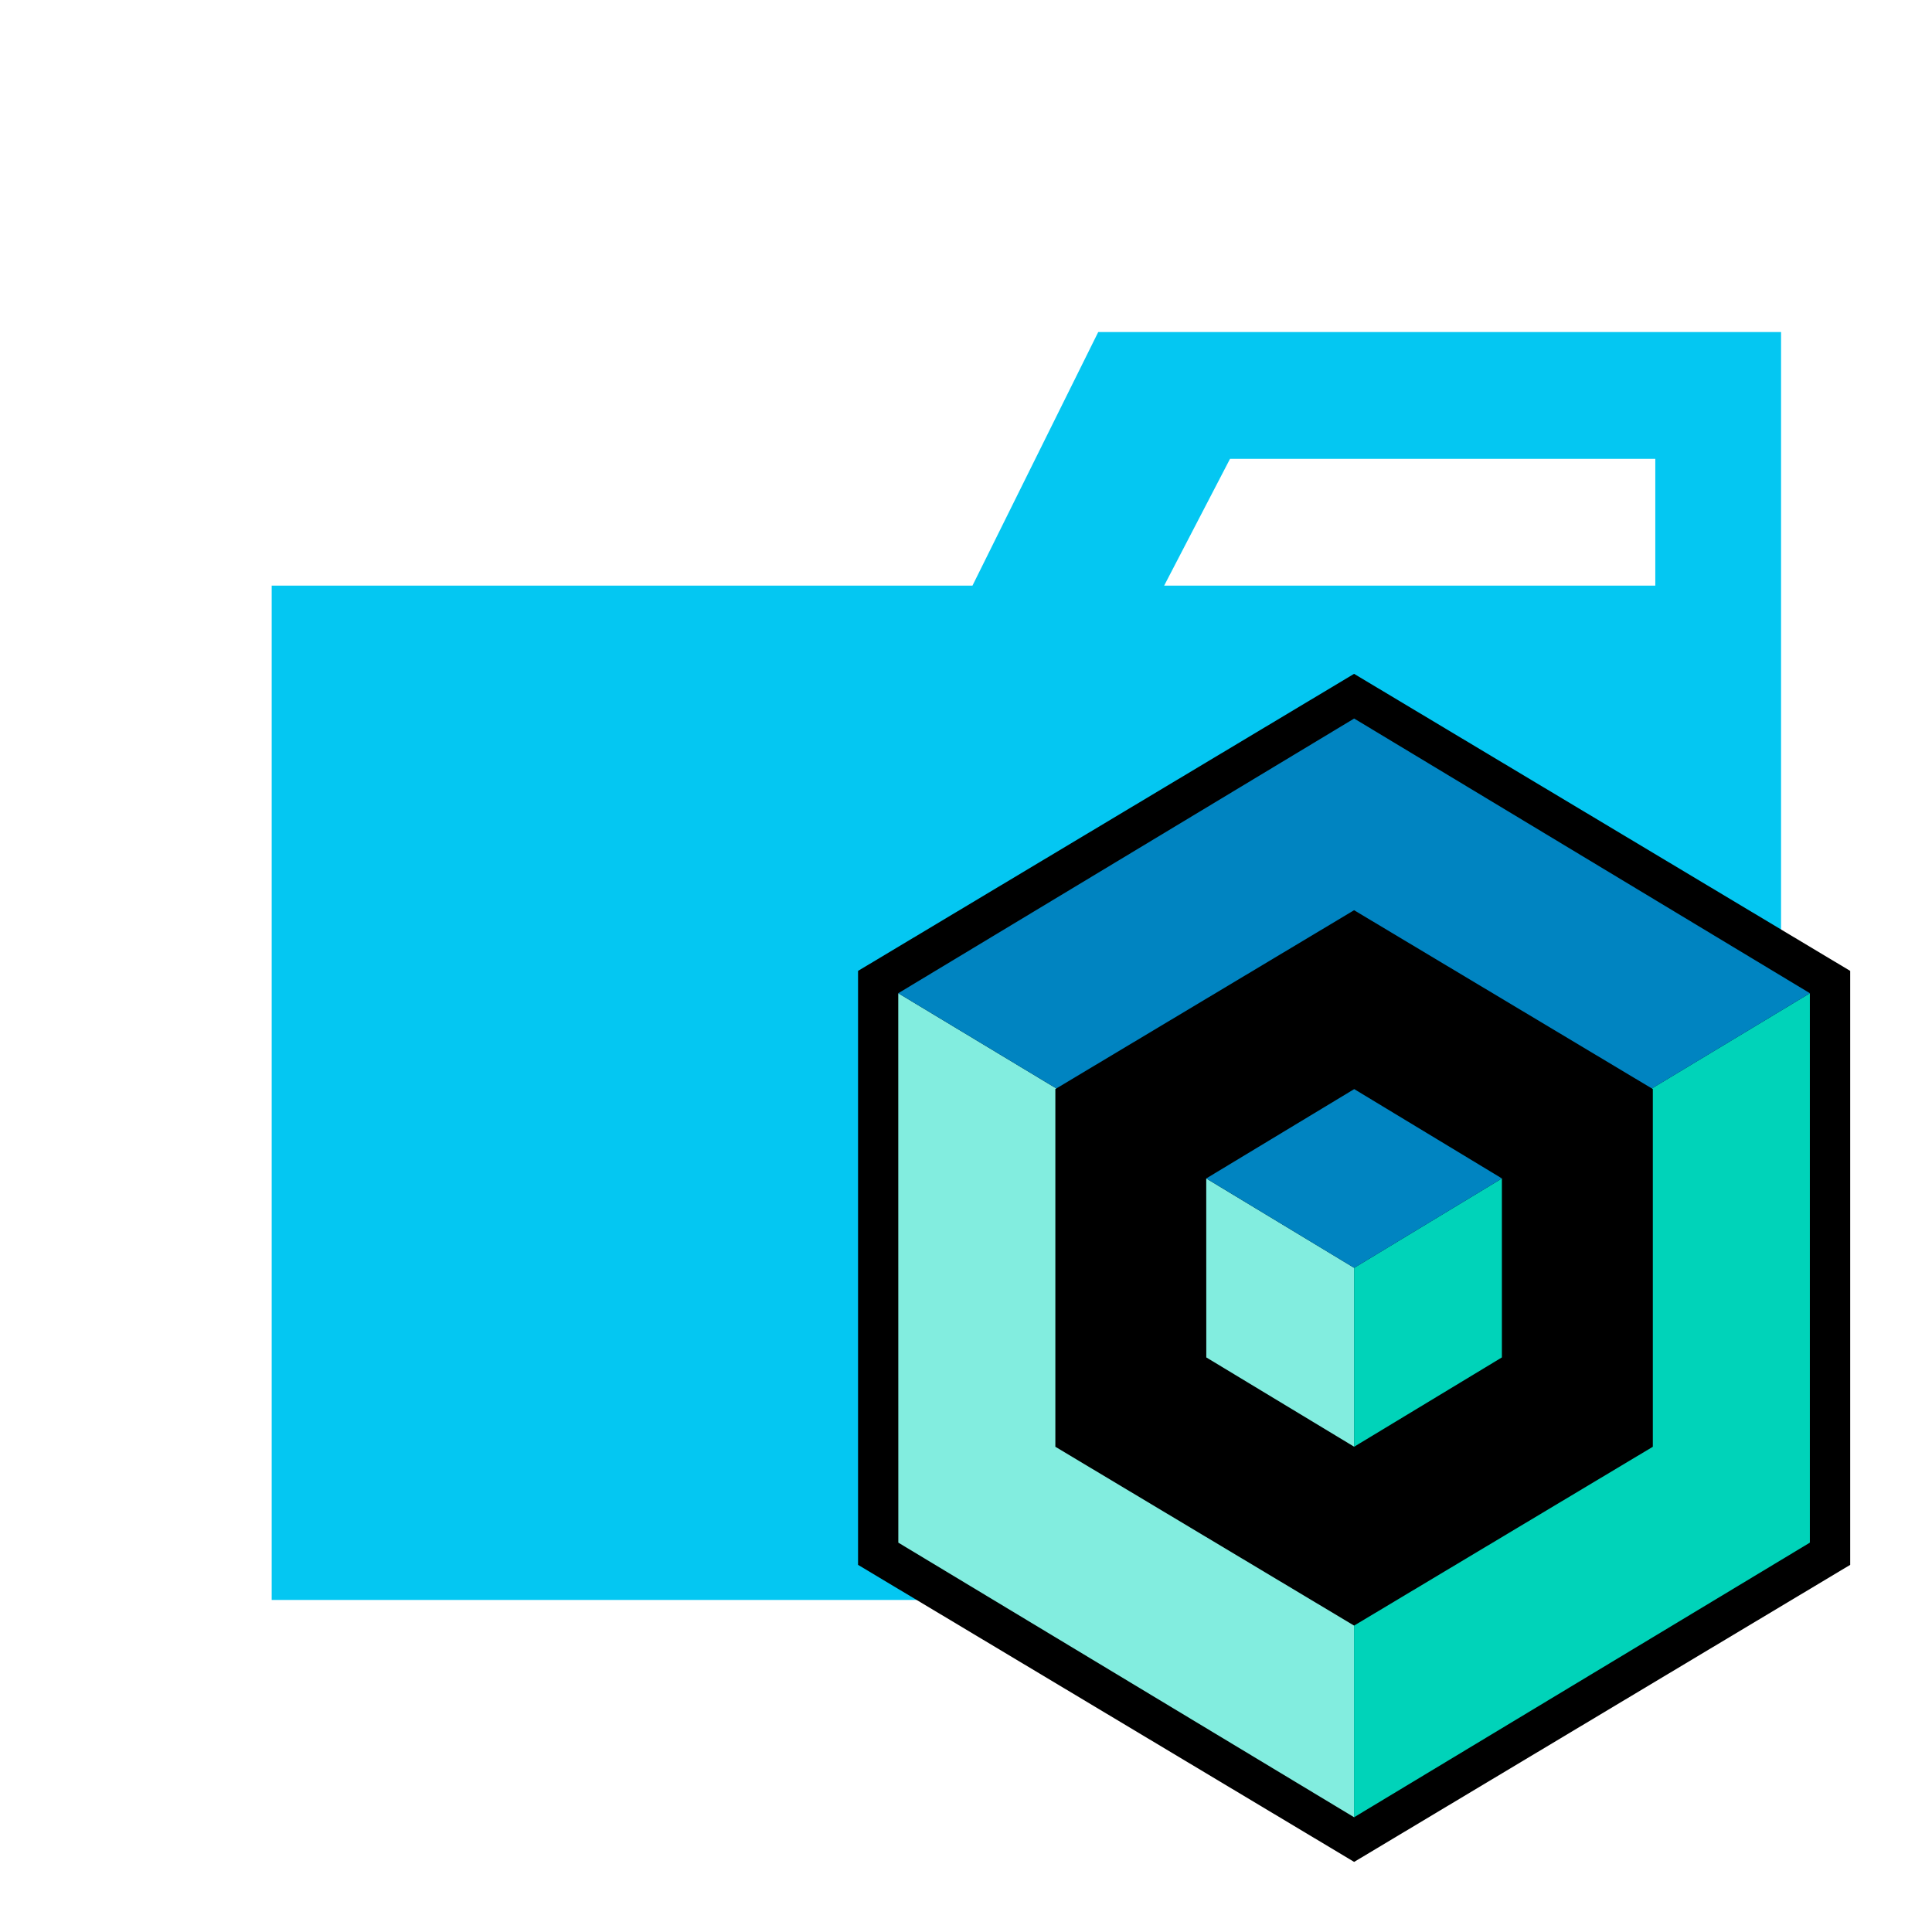 <svg width="32px" height="32px" viewBox="0 0 32 32" xmlns="http://www.w3.org/2000/svg">
    <title>folder_type_cubit</title>
    <path d="M27.417,5.5H18.19L16.107,9.7H4.5V26.5h25V5.5Zm0,4.2H19.282l1.091-2.1h7.044Z" style="fill:#04C7F2"/>
    <path d="M22.428,11.161l8.217,4.92v9.838l-8.216,4.92-8.217-4.92V16.081Z"/>
    <path d="M14.878,16.451,22.429,21v9.1l-7.55-4.549Z" style="fill:#82eddf"/>
    <path d="M29.977,16.451,22.427,21v9.1l7.55-4.549Z" style="fill:#00d3b9"/>
    <path d="M14.878,16.451l7.551-4.55,7.549,4.55L22.429,21Z" style="fill:#0084c1"/>
    <path d="M22.428,15.076l4.948,2.962v5.925l-4.948,2.962L17.48,23.963V18.038Z"/>
    <path d="M19.979,19.519,22.43,21v2.963l-2.45-1.48Z" style="fill:#82eddf"/>
    <path d="M24.876,19.519,22.428,21v2.963l2.448-1.48Z" style="fill:#00d3b9"/>
    <path d="M19.979,19.519l2.451-1.48,2.447,1.48L22.429,21Z" style="fill:#0084c1"/>
</svg>
